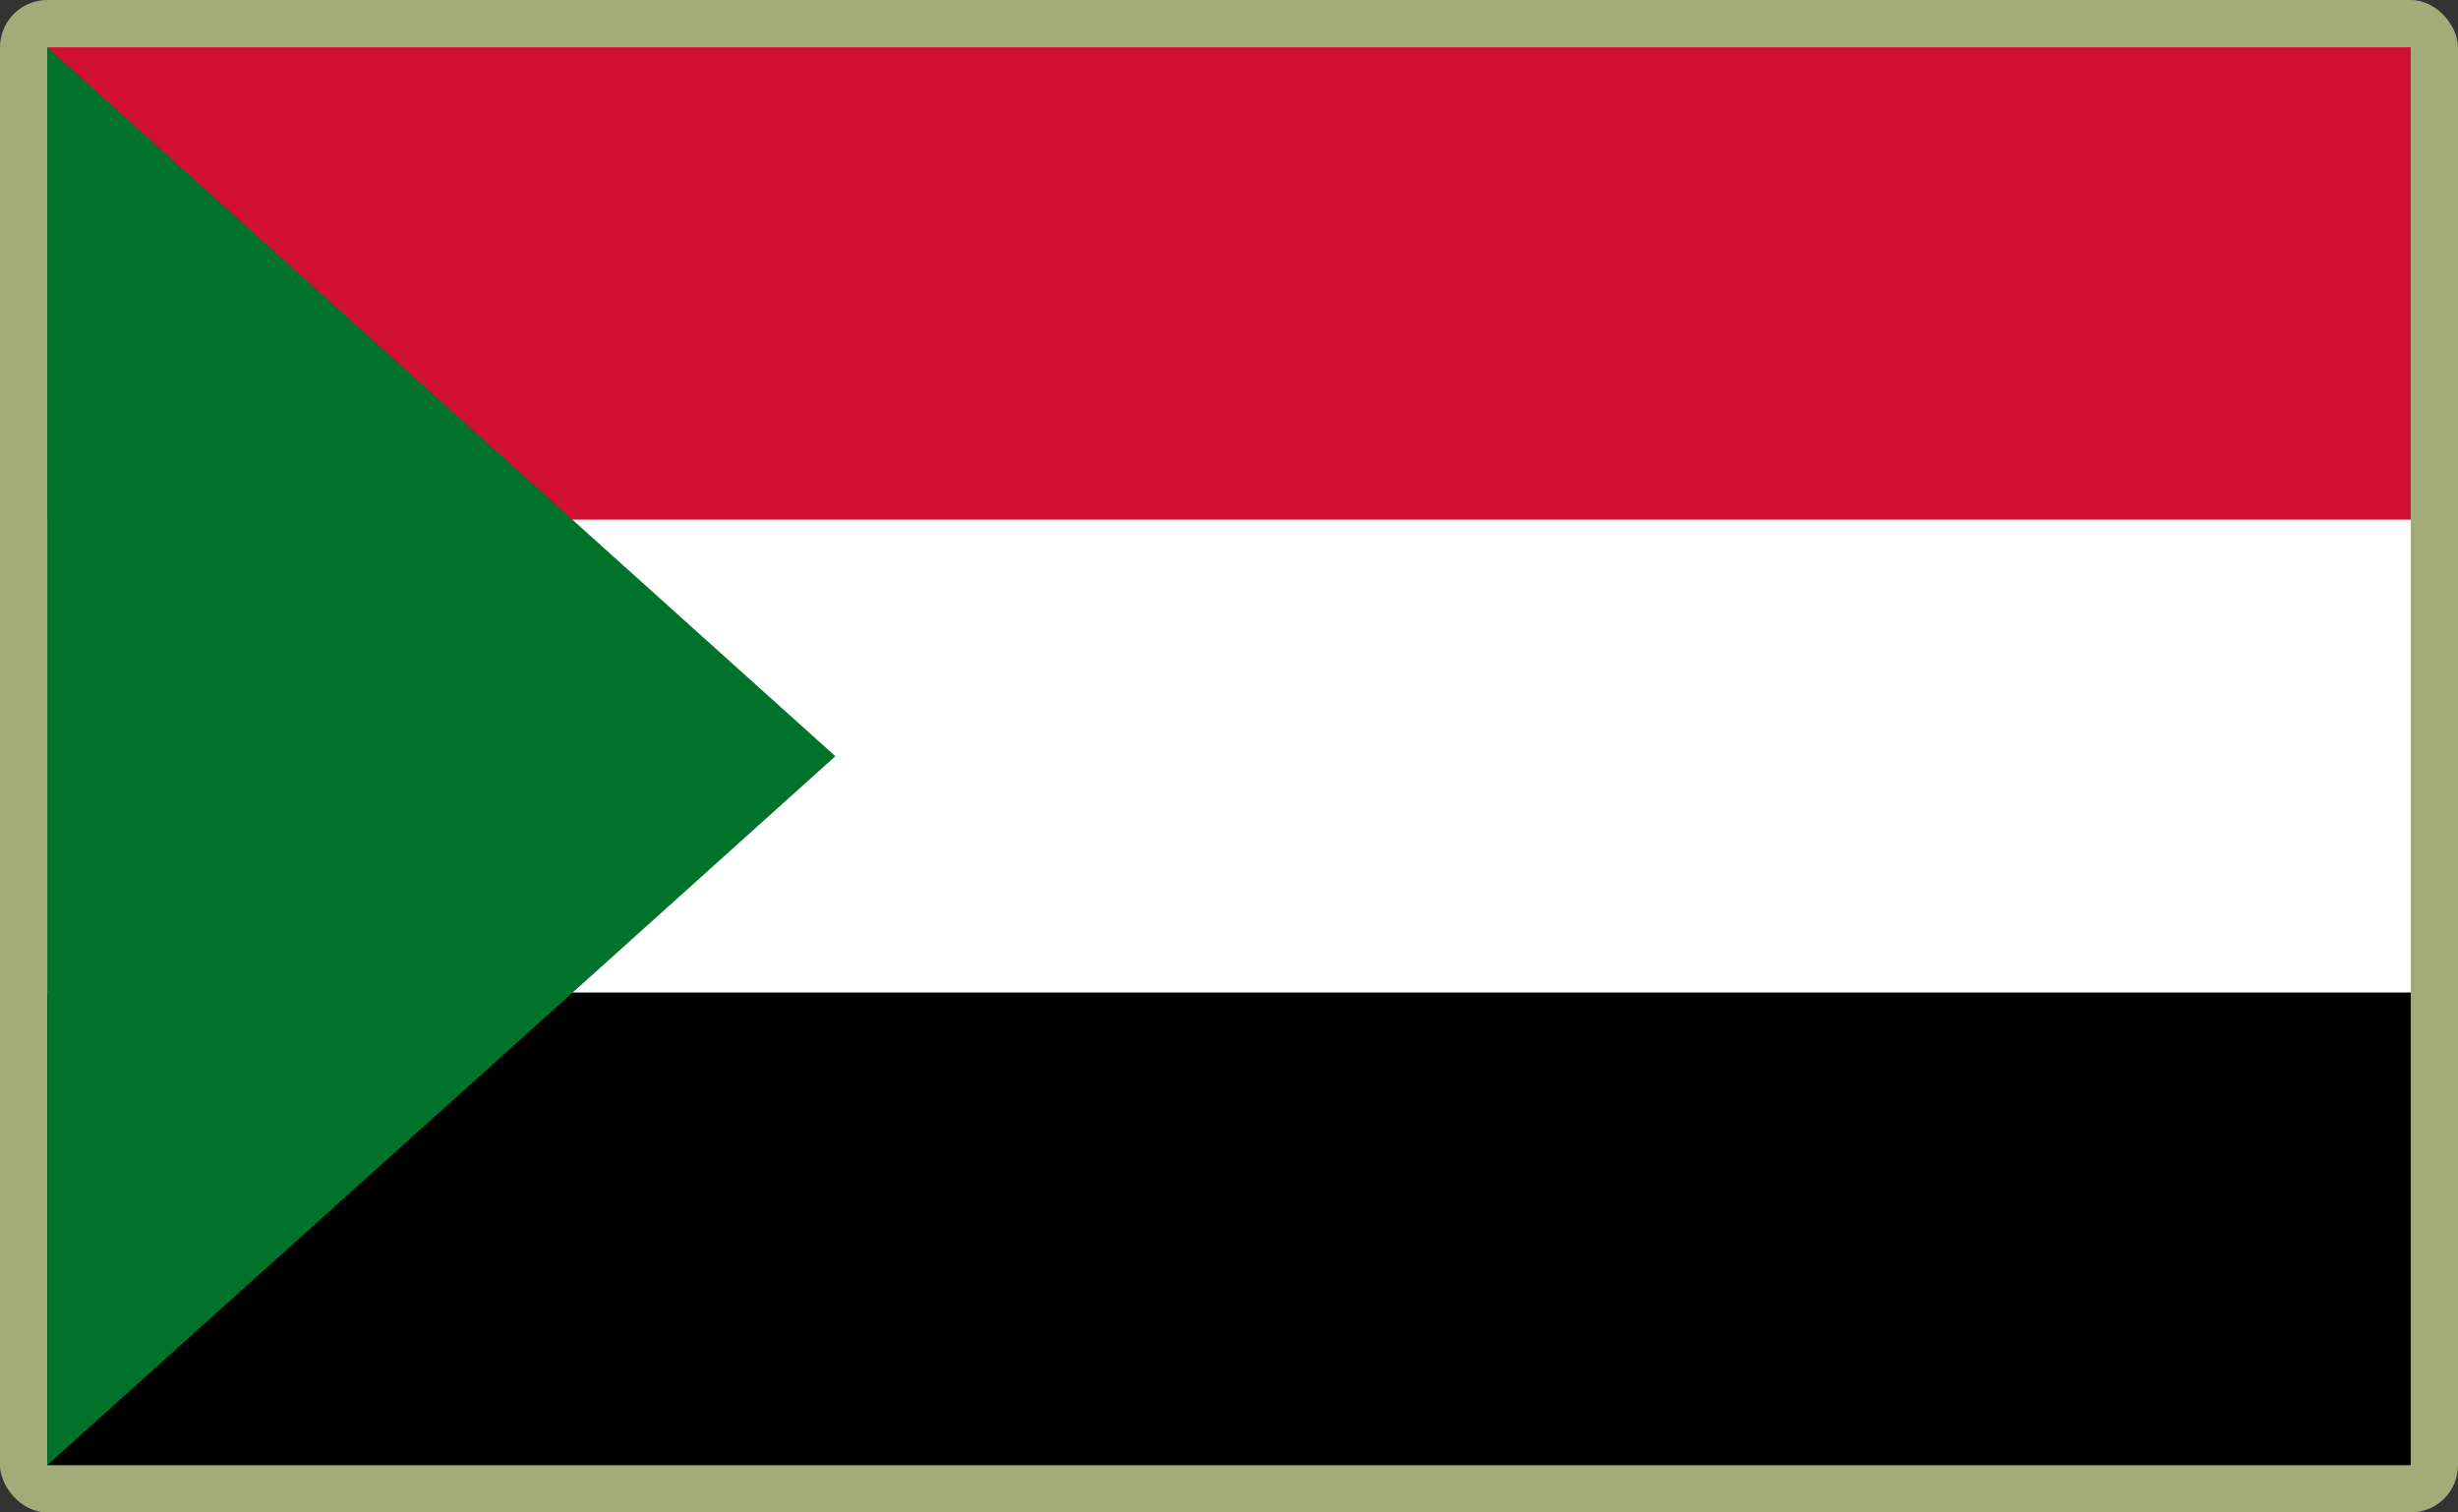 <?xml version="1.0" encoding="UTF-8"?>
<svg id="Layer_2" data-name="Layer 2" xmlns="http://www.w3.org/2000/svg" viewBox="0 0 520 320">
  <rect x="0" y="0" width="520" height="320" fill="#333333" stroke="none"/>
  <defs>
    <style>
      .cls-1 {
        fill: #a3ab78;
      }

      .cls-1, .cls-2, .cls-3, .cls-4, .cls-5 {
        stroke-width: 0px;
      }

      .cls-3 {
        fill: #007229;
      }

      .cls-4 {
        fill: #fff;
      }

      .cls-5 {
        fill: #d21034;
      }
    </style>
  </defs>
  <g id="_500x300_Background" data-name="500x300 Background">
    <rect class="cls-1" width="520" height="320" rx="10" ry="10"/>
  </g>
  <g id="Sudan">
    <g>
      <rect class="cls-5" x="10" y="10" width="500" height="99.97"/>
      <rect class="cls-4" x="10" y="109.97" width="500" height="99.97"/>
      <rect class="cls-2" x="10" y="210.03" width="500" height="99.97"/>
      <polygon class="cls-3" points="10 10 176.72 160 10 310 10 10"/>
    </g>
  </g>
</svg>